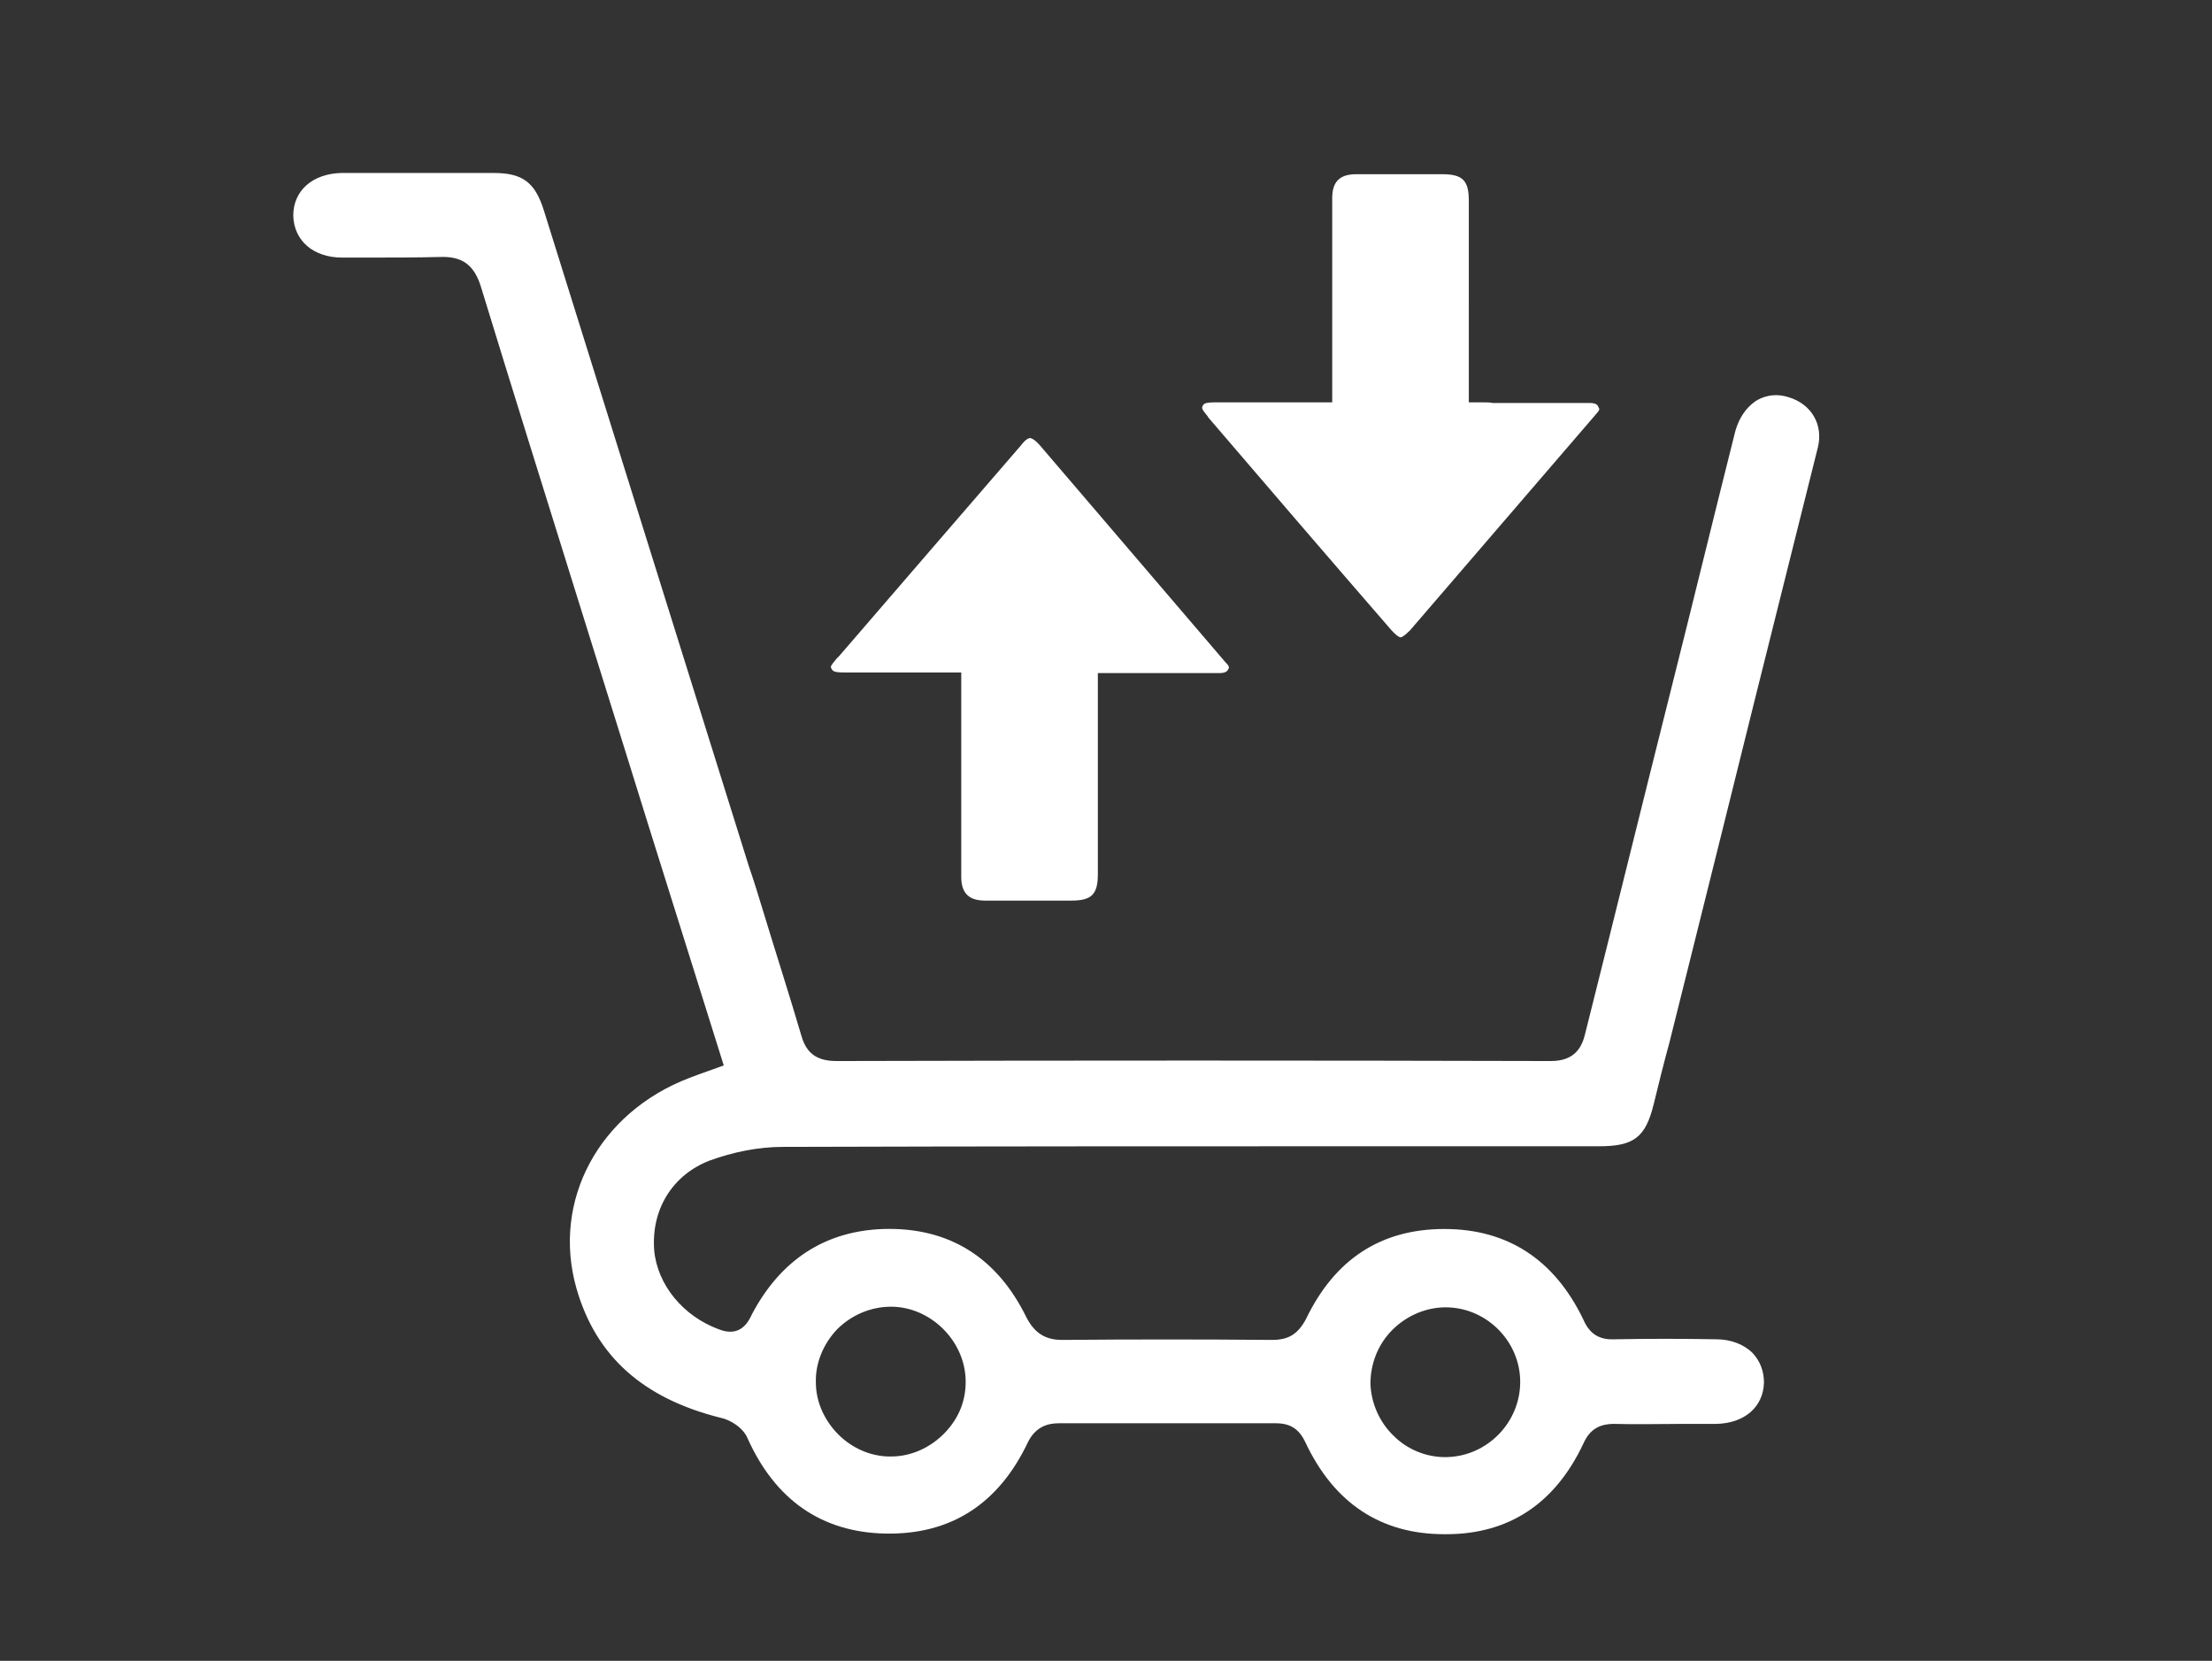 <?xml version="1.0" encoding="utf-8"?>
<!-- Generator: Adobe Illustrator 22.1.0, SVG Export Plug-In . SVG Version: 6.00 Build 0)  -->
<svg version="1.1" id="Layer_1" xmlns="http://www.w3.org/2000/svg" xmlns:xlink="http://www.w3.org/1999/xlink" x="0px" y="0px"
	 viewBox="0 0 353 265" style="enable-background:new 0 0 353 265;" xml:space="preserve">
<rect x="0" y="0" width="353" height="265" fill="#333333" stroke="none"/>
<style type="text/css">
	.st0{fill:#FFFFFF;}
</style>
<path class="st0" d="M169,227.1c3.8,0,7.7,0,11.5,0c7.6,0,15.4,0,23.1,0c2.3,0,3.7,0.9,4.7,3c4.6,9.8,12.1,14.7,22.2,14.7
	c0.1,0,0.2,0,0.3,0c10,0,17.4-4.9,21.9-14.5c1-2.2,2.5-3.1,4.9-3.1c3.6,0.1,7.3,0,10.9,0c1.8,0,3.6,0,5.4,0c4.5-0.1,7.5-2.7,7.6-6.6
	c0-1.8-0.6-3.4-1.8-4.7c-1.4-1.4-3.5-2.2-5.8-2.2c-5.4-0.1-10.9-0.1-16.3,0c-2.3,0.1-3.9-0.8-4.9-3.1c-4.6-9.6-12.1-14.5-22.2-14.5
	c-10.1,0-17.5,4.8-22.1,14.4c-1.3,2.4-2.8,3.3-5.4,3.3c-11.3-0.1-22.2-0.1-33.5,0c-2.7,0-4.4-1.1-5.7-3.6
	c-4.7-9.6-12.4-14.4-22.8-14.1c-9.3,0.3-16.4,4.9-21,13.6c-0.5,1.1-1.8,3.8-5.3,2.4c-5.7-2.1-9.8-7.1-10.3-12.6
	c-0.5-6.5,2.9-12,8.8-14.3c3.8-1.4,7.9-2.2,11.7-2.2c32.6-0.1,65.7-0.1,97.8-0.1c10.8,0,21.7,0,32.5,0c5.5,0,7.4-1.4,8.7-6.7
	c0.8-3.3,1.6-6.5,2.5-9.8c1.1-4.4,2.2-8.8,3.3-13.2c3.4-13.6,6.8-27.3,10.2-41c3.4-13.6,6.8-27.2,10.2-40.8c0.9-3.6-1-6.9-4.6-8
	c-1.8-0.6-3.5-0.4-5,0.4c-1.7,1-3.1,2.9-3.7,5.5c-3.4,13.5-6.7,27.1-10.1,40.6c-4.6,18.3-9.1,36.6-13.7,54.9
	c-0.5,2.2-1.6,4.5-5.5,4.5c-37.8-0.1-76.2-0.1-114,0c-3.1,0-4.8-1.2-5.6-4c-2-6.8-4.2-13.6-6.2-20.2c-0.7-2.3-1.4-4.6-2.2-6.9
	c-5.4-17.3-10.8-34.5-16.2-51.8c-5.5-17.6-11-35.2-16.5-52.8c-1.4-4.5-3.4-6-8-6H54.5c-4.6,0.1-7.7,2.8-7.7,6.8
	c0.1,4,3.2,6.7,7.8,6.7c1.3,0,2.7,0,4,0c3.9,0,7.9,0,11.7-0.1c3.4-0.1,5.3,1.2,6.4,4.6c5.2,17,10.6,34.2,15.8,50.9
	c2.6,8.4,5.3,16.9,7.9,25.3c3.9,12.6,7.9,25.2,11.9,38l3.2,10.2l-2.5,0.9c-1.1,0.4-2,0.7-3,1.1C95.6,177.5,88,191.6,92,205.6
	c3.1,10.8,10.6,17.5,22.9,20.6c1.6,0.3,3.7,1.6,4.4,3.3c4.4,9.8,11.8,15,22,15.2c10.4,0.2,18.1-4.7,22.8-14.7
	C165.4,227.5,167.4,227.1,169,227.1z M222.2,212.2c2.3-2.3,5.4-3.6,8.5-3.6c6.5,0,11.9,5.4,11.9,11.9c0,6.5-5.3,11.9-11.8,12
	c-0.1,0-0.1,0-0.2,0c-3,0-6-1.2-8.2-3.4c-2.3-2.2-3.6-5.3-3.7-8.3C218.7,217.6,219.9,214.5,222.2,212.2z M150.8,228.6
	c-2.3,2.4-5.4,3.8-8.6,3.8c-0.1,0-0.1,0-0.2,0c-3,0-6-1.3-8.2-3.5c-2.3-2.3-3.6-5.3-3.6-8.3c-0.1-3.1,1.2-6.2,3.4-8.5
	c2.3-2.3,5.4-3.6,8.6-3.6c6.2,0,11.7,5.3,11.9,11.6C154.2,223.3,153.1,226.2,150.8,228.6z"/>
<path class="st0" d="M179.1,107.4l0.3,0h15.2c1.1,0,1.3-0.4,1.4-0.6c0.2-0.3,0.2-0.5-0.5-1.2L165.9,71c-0.9-1-1.4-1.1-1.5-1.1
	c-0.1,0-0.6,0-1.5,1.2c-9.7,11.2-19.5,22.6-29,33.6l-0.4,0.4c-1,1.2-1,1.3-0.8,1.6c0.2,0.4,0.4,0.6,2.1,0.6h18.6v32.6
	c0,2.6,1.2,3.8,3.8,3.8h13.8c3.2,0,4.2-1,4.2-4.2v-32.1h2C178,107.4,178.6,107.4,179.1,107.4z"/>
<path class="st0" d="M192.9,66.7c9.5,11.1,19.3,22.5,29.1,33.8c1,1.1,1.4,1.2,1.5,1.2c0,0,0,0,0,0c0.1,0,0.5-0.1,1.5-1.1l29.6-34.4
	c0.7-0.8,0.7-0.9,0.5-1.2c-0.1-0.3-0.3-0.7-1.4-0.7l-15.5,0c-0.4-0.1-0.9-0.1-1.8-0.1h-2V32c0-3.2-1-4.2-4.2-4.2h-13.8
	c-2.6,0-3.8,1.2-3.8,3.8v32.6H194c-1.7,0-1.9,0.2-2.1,0.6c-0.1,0.3-0.2,0.4,0.8,1.6L192.9,66.7z"/>
</svg>
